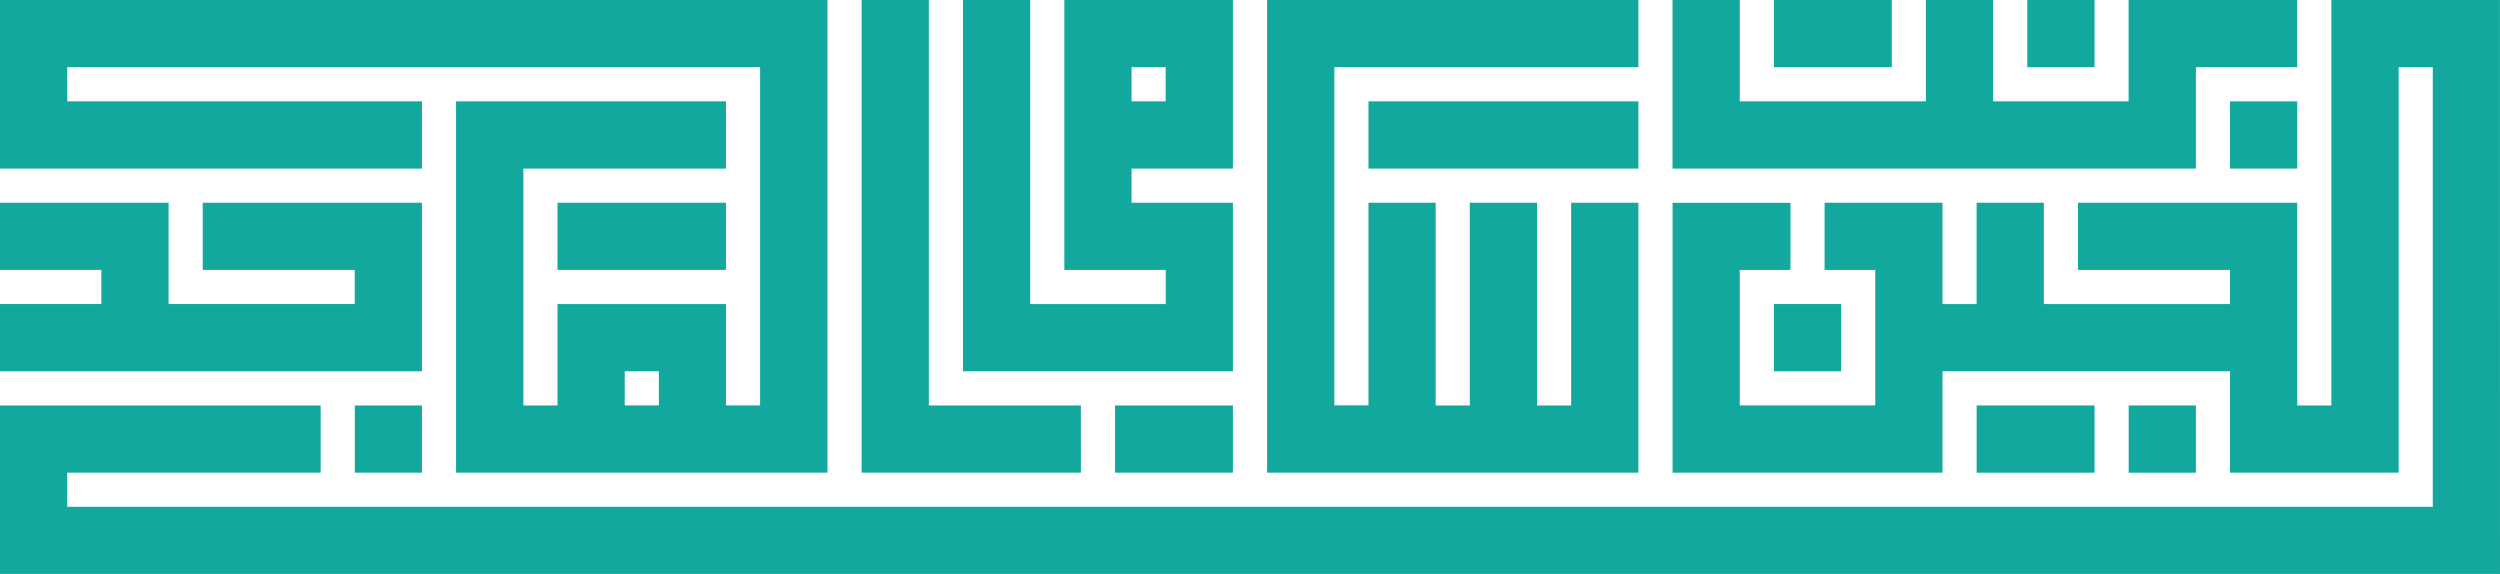 <svg xmlns="http://www.w3.org/2000/svg" width="805.82" height="185.03" viewBox="0 0 805.82 185.03"><rect x="574.44" y="100.69" width="16.34" height="16.33" fill="#13a89e"/><path d="M593.45,119.68H571.77V98h21.68Zm-16.34-5.33h11v-11h-11Z" fill="#13a89e"/><polygon points="803.15 2.67 803.15 182.37 2.67 182.37 2.67 133.36 100.69 133.36 100.69 149.69 19.01 149.69 19.01 166.03 786.81 166.03 786.81 19 770.48 19 770.48 149.69 721.47 149.69 721.47 117.02 623.45 117.02 623.45 149.69 541.77 149.69 541.77 68.01 574.44 68.01 574.44 84.34 558.11 84.34 558.11 133.36 607.11 133.36 607.11 84.34 590.78 84.34 590.78 68.01 623.45 68.01 623.45 100.69 639.79 100.69 639.79 68.01 656.13 68.01 656.13 100.69 721.47 100.69 721.47 84.34 672.46 84.34 672.46 68.01 737.81 68.01 737.81 133.36 754.14 133.36 754.14 2.67 803.15 2.67" fill="#13a89e"/><path d="M805.82,185H0V130.69H103.35v21.67H21.67v11H784.15V21.66h-11v130.7H718.8V119.68H626.12v32.68h-87v-87h38V87H560.77v43.68h43.68V87H588.12V65.35h38V98h11V65.35h21.67V98h60V87h-49V65.35h70.67v65.34h11V0h54.34ZM5.33,179.7H800.49V5.33H756.81V136H735.14V70.68h-60v11h49v21.67H653.46V70.68h-11v32.67H620.79V70.68H593.45v11h16.33V136H555.44V81.68h16.33v-11H544.43V147h76.36V114.35H724.13V147h43.69V16.33h21.66V168.7H16.34V147H98V136H5.33Z" fill="#13a89e"/><rect x="639.79" y="133.36" width="32.67" height="16.33" fill="#13a89e"/><path d="M675.13,152.36h-38V130.69h38ZM642.45,147H669.8V136H642.45Z" fill="#13a89e"/><rect x="688.79" y="133.36" width="16.34" height="16.33" fill="#13a89e"/><path d="M707.8,152.36H686.13V130.69H707.8ZM691.46,147h11V136h-11Z" fill="#13a89e"/><rect x="362.07" y="133.36" width="32.67" height="16.33" fill="#13a89e"/><path d="M397.4,152.36h-38V130.69h38ZM364.73,147h27.34V136H364.73Z" fill="#13a89e"/><polygon points="345.73 133.36 345.73 149.69 280.39 149.69 280.39 2.67 296.73 2.67 296.73 133.36 345.73 133.36" fill="#13a89e"/><path d="M348.4,152.36H277.72V0h21.67V130.69h49ZM283.05,147h60V136h-49V5.33h-11Z" fill="#13a89e"/><path d="M2.67,2.67v49H133.36V35.34H19V19h228.7V133.36H231.38V100.69h-49v32.67H166V51.67h65.35V35.34H149.69V149.69H264.05V2.67Zm196,130.69V117H215v16.34Z" fill="#13a89e"/><path d="M266.72,152.36H147V32.67h87V54.34H168.7v76.35h11V98H234v32.67h11v-109H21.67v11H136V54.34H0V0H266.72ZM152.36,147h109V5.33H5.33V49H130.69V38H16.34V16.33h234V136H228.71V103.35H185V136H163.37V49h65.34V38H152.36Zm65.34-11H196V114.35H217.7Zm-16.33-5.33h11v-11h-11Z" fill="#13a89e"/><path d="M345.73,2.67V84.35h32.68v16.34h-49v-98H313.06V117h81.68V68H362.07V51.67h32.67v-49Zm32.68,32.67H362.07V19h16.34Z" fill="#13a89e"/><path d="M397.4,119.68h-87V0h21.67V98h43.68V87H343.07V0H397.4V54.34H364.73v11H397.4Zm-81.68-5.33h76.35V70.68H359.4V49h32.67V5.33H348.4V81.68h32.67v21.67H326.73v-98h-11ZM381.07,38H359.4V16.33h21.67Zm-16.34-5.33h11v-11h-11Z" fill="#13a89e"/><rect x="443.75" y="35.34" width="81.68" height="16.33" fill="#13a89e"/><path d="M528.1,54.34h-87V32.67h87ZM446.42,49h76.35V38H446.42Z" fill="#13a89e"/><polygon points="525.43 2.67 525.43 19 427.41 19 427.41 133.36 443.75 133.36 443.75 68.01 460.09 68.01 460.09 133.36 476.43 133.36 476.43 68.01 492.76 68.01 492.76 133.36 509.09 133.36 509.09 68.01 525.43 68.01 525.43 149.69 411.08 149.69 411.08 2.67 525.43 2.67" fill="#13a89e"/><path d="M528.1,152.36H408.42V0H528.1V21.66h-98v109h11V65.35h21.66v65.34h11V65.35h21.67v65.34h11V65.35H528.1ZM413.75,147h109V70.68h-11V136H490.1V70.68h-11V136H457.42V70.68h-11V136H424.75V16.33h98v-11h-109Z" fill="#13a89e"/><rect x="574.44" y="2.67" width="32.67" height="16.33" fill="#13a89e"/><path d="M609.78,21.66h-38V0h38Zm-32.67-5.33h27.34v-11H577.11Z" fill="#13a89e"/><polygon points="737.81 2.67 737.81 19 705.13 19 705.13 51.67 541.77 51.67 541.77 2.67 558.11 2.67 558.11 35.34 623.45 35.34 623.45 2.67 639.79 2.67 639.79 35.34 688.79 35.34 688.79 2.67 737.81 2.67" fill="#13a89e"/><path d="M707.8,54.34H539.1V0h21.67V32.67h60V0h21.66V32.67h43.68V0h54.34V21.66H707.8ZM544.43,49h158V16.33h32.67v-11H691.46V38H637.12V5.33h-11V38H555.44V5.33h-11Z" fill="#13a89e"/><rect x="721.47" y="35.34" width="16.34" height="16.33" fill="#13a89e"/><path d="M740.47,54.34H718.8V32.67h21.67ZM724.13,49h11V38h-11Z" fill="#13a89e"/><rect x="656.13" y="2.67" width="16.33" height="16.33" fill="#13a89e"/><path d="M675.13,21.66H653.46V0h21.67Zm-16.34-5.33h11v-11h-11Z" fill="#13a89e"/><rect x="182.37" y="68.01" width="49.01" height="16.33" fill="#13a89e"/><path d="M234,87H179.7V65.35H234Zm-49-5.33h43.68v-11H185Z" fill="#13a89e"/><rect x="117.03" y="133.36" width="16.33" height="16.33" fill="#13a89e"/><path d="M136,152.36H114.36V130.69H136ZM119.69,147h11V136h-11Z" fill="#13a89e"/><polygon points="133.36 68.01 133.36 117.02 2.67 117.02 2.67 100.69 35.34 100.69 35.34 84.34 2.67 84.34 2.67 68.01 51.68 68.01 51.68 100.69 117.03 100.69 117.03 84.34 68.01 84.34 68.01 68.01 133.36 68.01" fill="#13a89e"/><path d="M136,119.68H0V98H32.67V87H0V65.35H54.34V98h60V87h-49V65.35H136ZM5.33,114.35H130.69V70.68h-60v11h49v21.67H49V70.68H5.33v11H38v21.67H5.33Z" fill="#13a89e"/></svg>